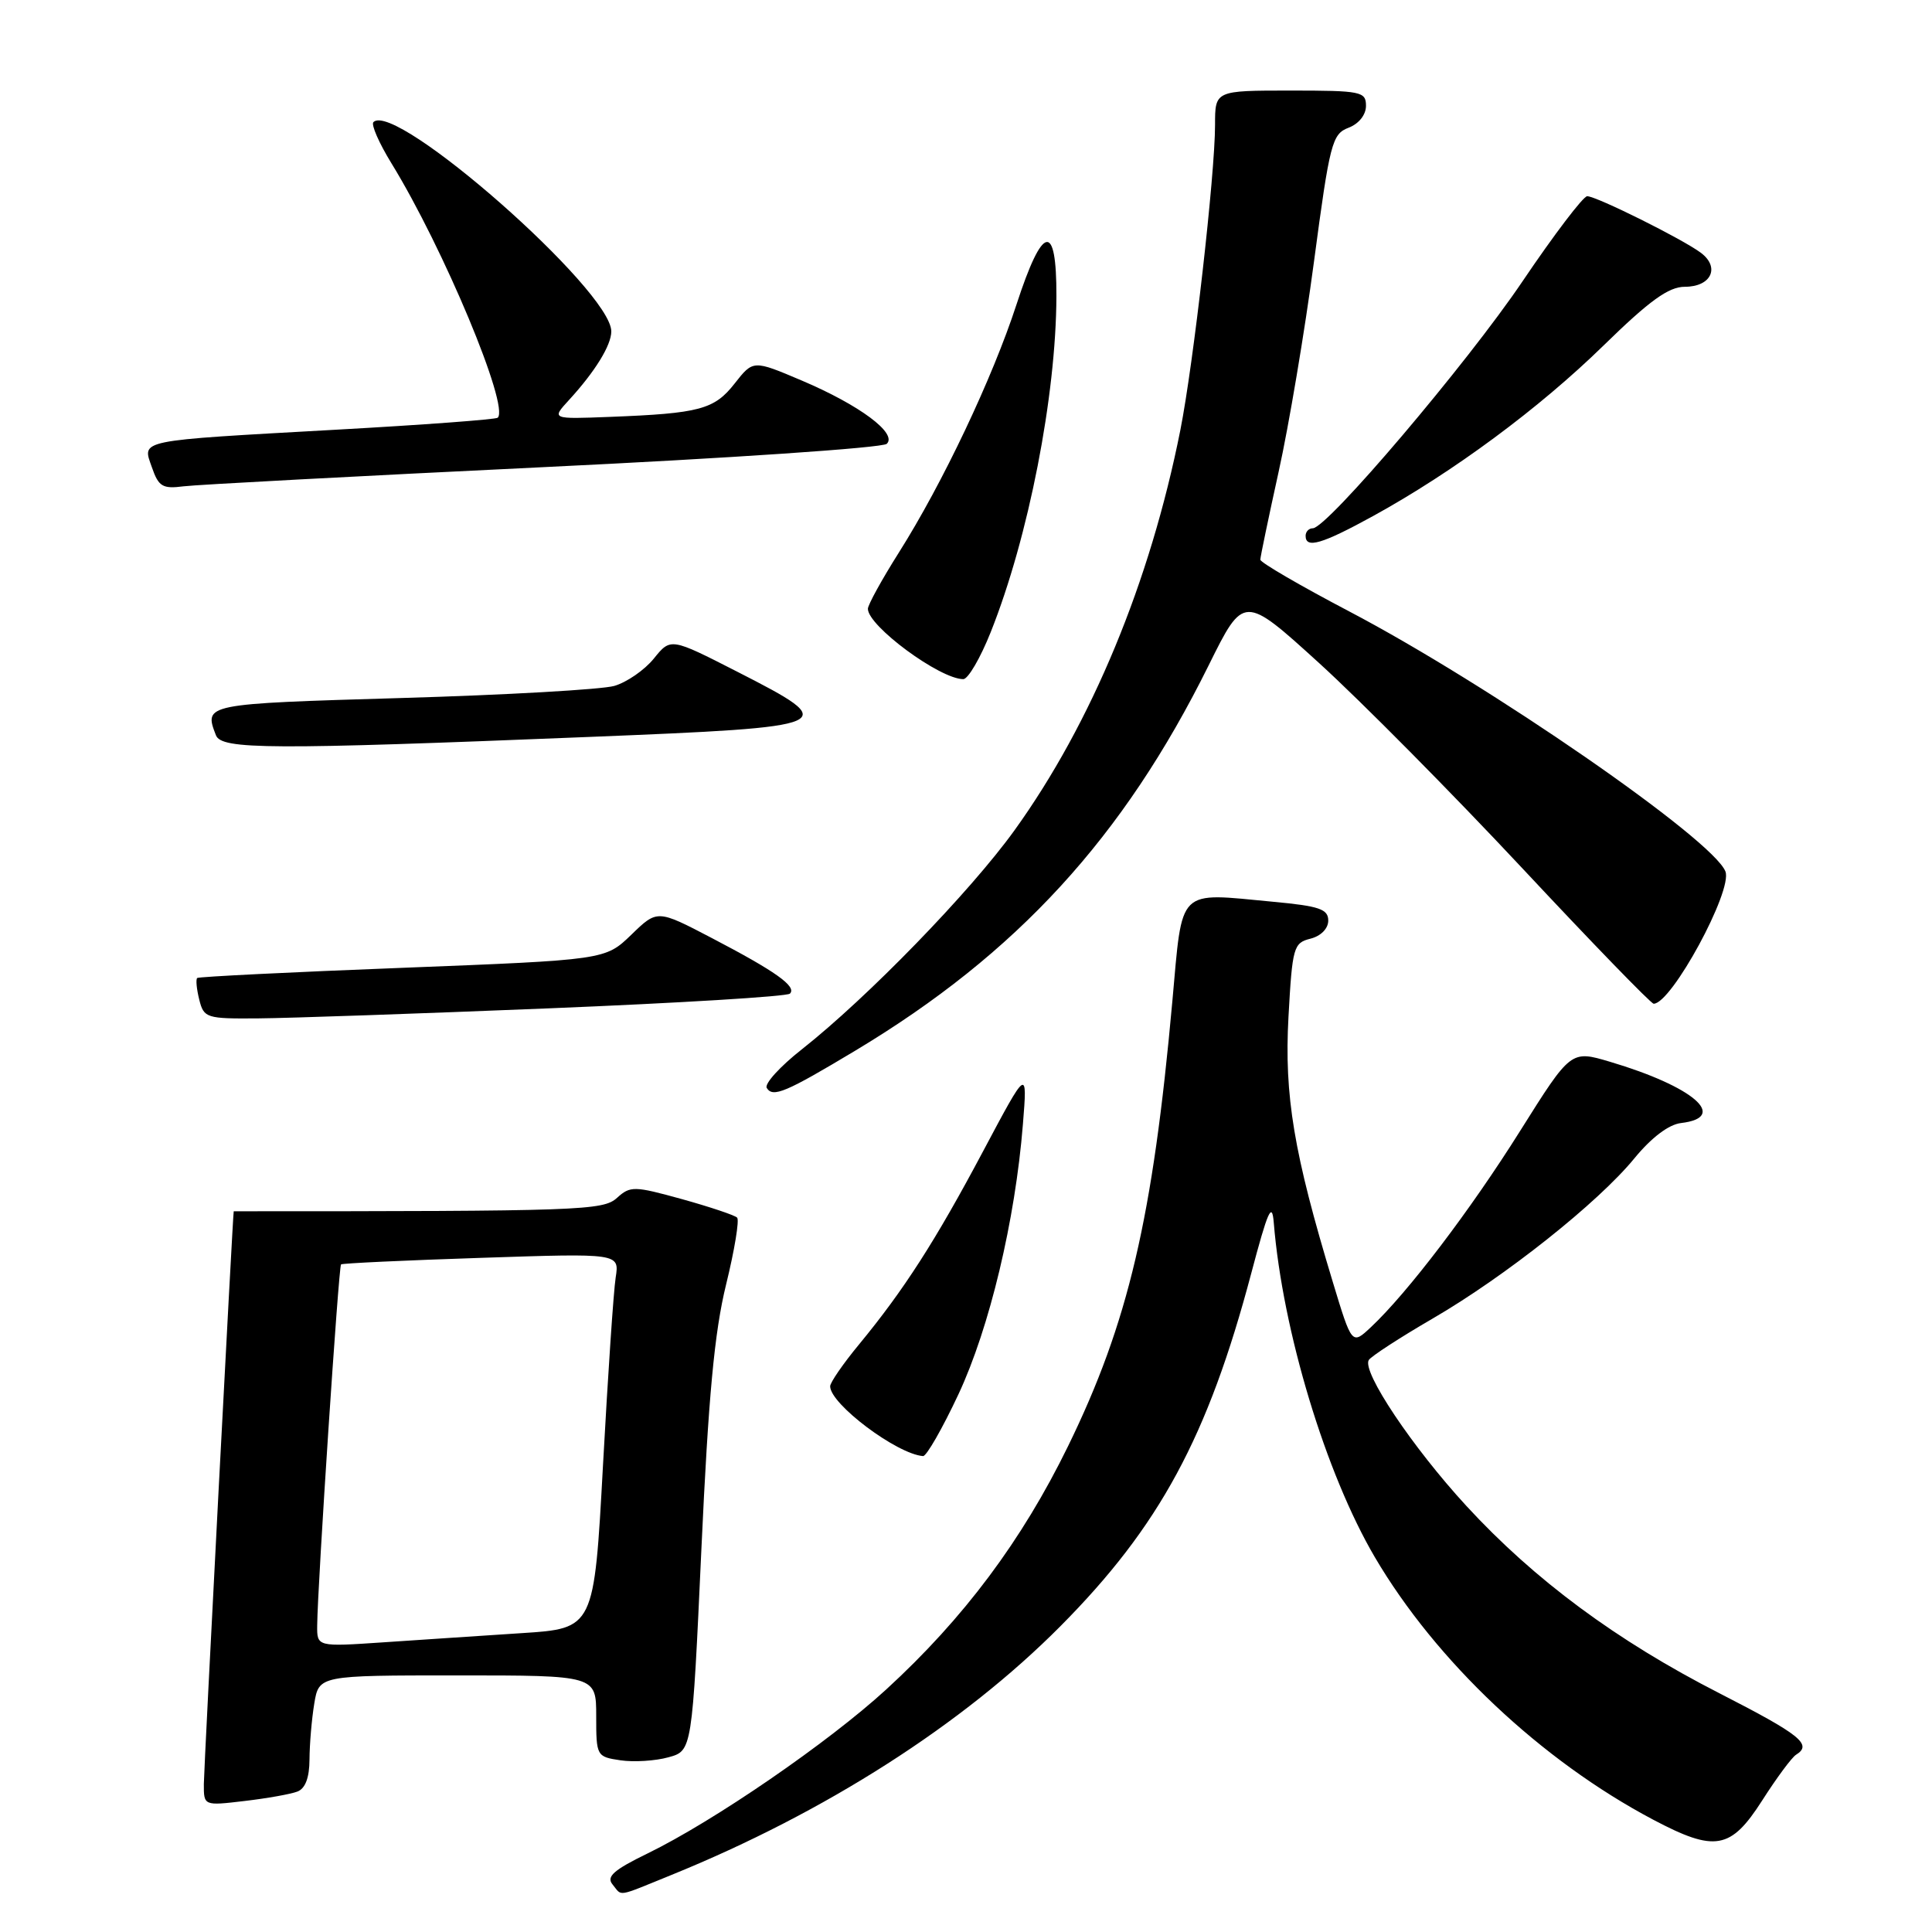<?xml version="1.0" encoding="UTF-8" standalone="no"?>
<!DOCTYPE svg PUBLIC "-//W3C//DTD SVG 1.1//EN" "http://www.w3.org/Graphics/SVG/1.1/DTD/svg11.dtd" >
<svg xmlns="http://www.w3.org/2000/svg" xmlns:xlink="http://www.w3.org/1999/xlink" version="1.1" viewBox="0 0 256 256">
 <g >
 <path fill="currentColor"
d=" M 89.02 248.42 C 109.36 240.15 127.59 228.49 140.50 215.49 C 153.64 202.26 160.05 190.41 165.80 168.71 C 167.99 160.44 168.55 159.16 168.78 162.00 C 169.95 176.36 175.66 195.24 182.17 206.33 C 190.28 220.12 204.20 233.26 219.04 241.11 C 227.25 245.45 229.33 245.09 233.50 238.57 C 235.41 235.58 237.43 232.85 237.99 232.51 C 240.18 231.15 238.58 229.87 227.84 224.37 C 214.22 217.41 203.31 209.33 194.30 199.54 C 187.16 191.78 180.43 181.73 181.37 180.21 C 181.68 179.72 185.47 177.25 189.81 174.73 C 199.44 169.14 211.76 159.36 216.57 153.48 C 218.81 150.75 221.11 149.00 222.74 148.81 C 229.12 148.05 224.38 143.97 213.33 140.69 C 208.15 139.15 208.15 139.15 201.44 149.83 C 194.80 160.41 186.50 171.31 181.65 175.86 C 179.13 178.22 179.13 178.22 176.60 169.86 C 171.42 152.78 170.16 145.19 170.73 134.73 C 171.24 125.51 171.40 124.94 173.64 124.38 C 175.03 124.03 176.00 123.04 176.00 121.98 C 176.00 120.46 174.82 120.06 168.71 119.49 C 155.87 118.28 156.72 117.45 155.34 132.70 C 152.75 161.42 149.51 175.27 141.52 191.63 C 135.43 204.10 127.72 214.43 117.43 223.86 C 109.75 230.90 94.58 241.32 85.79 245.60 C 81.33 247.77 80.31 248.67 81.16 249.69 C 82.49 251.30 81.53 251.46 89.02 248.42 Z  M 39.41 237.39 C 40.46 236.99 41.00 235.54 41.01 233.14 C 41.02 231.14 41.30 227.81 41.64 225.75 C 42.26 222.00 42.26 222.00 60.63 222.00 C 79.00 222.00 79.00 222.00 79.00 227.39 C 79.00 232.69 79.05 232.78 82.22 233.25 C 83.99 233.51 86.85 233.33 88.57 232.85 C 91.71 231.99 91.71 231.99 92.94 205.24 C 93.87 185.00 94.67 176.48 96.21 170.21 C 97.33 165.65 97.99 161.65 97.67 161.34 C 97.35 161.02 94.06 159.92 90.36 158.89 C 84.03 157.14 83.52 157.13 81.76 158.72 C 79.90 160.40 77.12 160.50 30.97 160.50 C 30.87 160.50 27.03 234.07 27.01 236.39 C 27.00 239.28 27.00 239.28 32.41 238.64 C 35.39 238.29 38.54 237.73 39.41 237.39 Z  M 127.00 184.75 C 131.12 175.94 134.52 161.71 135.54 148.98 C 136.14 141.50 136.14 141.50 130.29 152.50 C 123.95 164.43 119.78 170.92 113.83 178.14 C 111.72 180.69 110.00 183.19 110.00 183.69 C 110.00 186.04 118.83 192.67 122.31 192.94 C 122.76 192.97 124.87 189.29 127.00 184.75 Z  M 113.34 139.21 C 134.75 126.36 148.85 110.98 160.15 88.17 C 164.80 78.78 164.80 78.78 174.80 87.87 C 180.30 92.87 192.38 105.07 201.65 114.98 C 210.91 124.89 218.77 133.00 219.12 133.00 C 221.48 133.00 229.61 118.02 228.63 115.48 C 227.01 111.26 197.39 90.78 178.75 81.00 C 172.29 77.61 167.00 74.53 167.00 74.16 C 167.00 73.79 168.10 68.54 169.43 62.49 C 170.77 56.45 172.88 43.92 174.11 34.66 C 176.20 18.94 176.51 17.76 178.68 16.93 C 180.05 16.41 181.00 15.22 181.00 14.02 C 181.00 12.13 180.37 12.00 171.00 12.00 C 161.00 12.00 161.00 12.00 161.00 16.54 C 161.00 23.11 158.14 48.23 156.40 57.00 C 152.40 77.11 144.64 95.83 134.44 110.00 C 128.54 118.19 114.97 132.16 106.25 139.04 C 103.36 141.31 101.26 143.62 101.60 144.16 C 102.41 145.47 104.11 144.75 113.34 139.21 Z  M 72.75 133.61 C 89.93 132.91 104.30 132.04 104.67 131.66 C 105.61 130.72 102.76 128.70 94.29 124.28 C 87.09 120.52 87.09 120.52 83.65 123.86 C 80.20 127.19 80.20 127.19 53.35 128.24 C 38.58 128.81 26.33 129.42 26.13 129.59 C 25.93 129.77 26.05 131.05 26.40 132.45 C 27.01 134.90 27.33 135.00 34.27 134.94 C 38.25 134.91 55.56 134.31 72.75 133.61 Z  M 78.00 97.65 C 111.23 96.31 111.64 96.13 97.68 89.00 C 88.87 84.50 88.87 84.50 86.64 87.26 C 85.41 88.78 83.05 90.41 81.39 90.89 C 79.73 91.36 67.04 92.09 53.19 92.49 C 27.02 93.26 27.01 93.27 28.61 97.42 C 29.34 99.33 35.69 99.36 78.00 97.65 Z  M 131.28 83.75 C 136.29 71.17 139.94 52.48 139.98 39.25 C 140.01 29.31 138.16 29.69 134.69 40.35 C 131.52 50.08 124.91 64.03 119.09 73.24 C 116.84 76.80 115.00 80.15 115.00 80.67 C 115.00 82.95 124.53 89.98 127.64 89.99 C 128.27 90.00 129.91 87.19 131.28 83.75 Z  M 181.92 68.39 C 192.55 62.55 203.93 54.13 212.47 45.79 C 218.59 39.81 221.10 38.00 223.25 38.00 C 226.74 38.00 227.95 35.43 225.38 33.50 C 222.95 31.68 211.54 26.00 210.31 26.00 C 209.79 26.00 205.94 31.06 201.76 37.25 C 194.37 48.20 175.85 70.00 173.95 70.00 C 173.43 70.00 173.00 70.45 173.00 71.00 C 173.00 72.73 175.14 72.11 181.92 68.39 Z  M 72.00 61.90 C 96.48 60.73 116.95 59.34 117.50 58.81 C 118.94 57.43 113.93 53.69 106.23 50.42 C 99.80 47.69 99.80 47.69 97.35 50.81 C 94.65 54.26 92.72 54.78 80.79 55.24 C 73.07 55.54 73.07 55.54 75.38 53.02 C 78.85 49.24 81.00 45.75 81.00 43.91 C 81.00 38.49 52.37 13.30 49.48 16.18 C 49.15 16.51 50.23 18.97 51.87 21.64 C 58.77 32.88 67.54 53.87 65.95 55.35 C 65.70 55.58 56.05 56.30 44.50 56.94 C 17.87 58.43 18.84 58.23 20.13 61.93 C 21.01 64.48 21.55 64.80 24.32 64.44 C 26.07 64.22 47.52 63.08 72.00 61.90 Z  M 42.03 215.36 C 42.08 210.04 44.87 167.80 45.19 167.54 C 45.36 167.39 53.73 167.00 63.79 166.67 C 82.08 166.06 82.08 166.06 81.58 169.28 C 81.30 171.05 80.55 182.24 79.90 194.14 C 78.72 215.78 78.72 215.78 69.11 216.40 C 63.82 216.75 55.56 217.29 50.75 217.62 C 42.00 218.21 42.00 218.21 42.03 215.36 Z "/>
</g>
</svg>